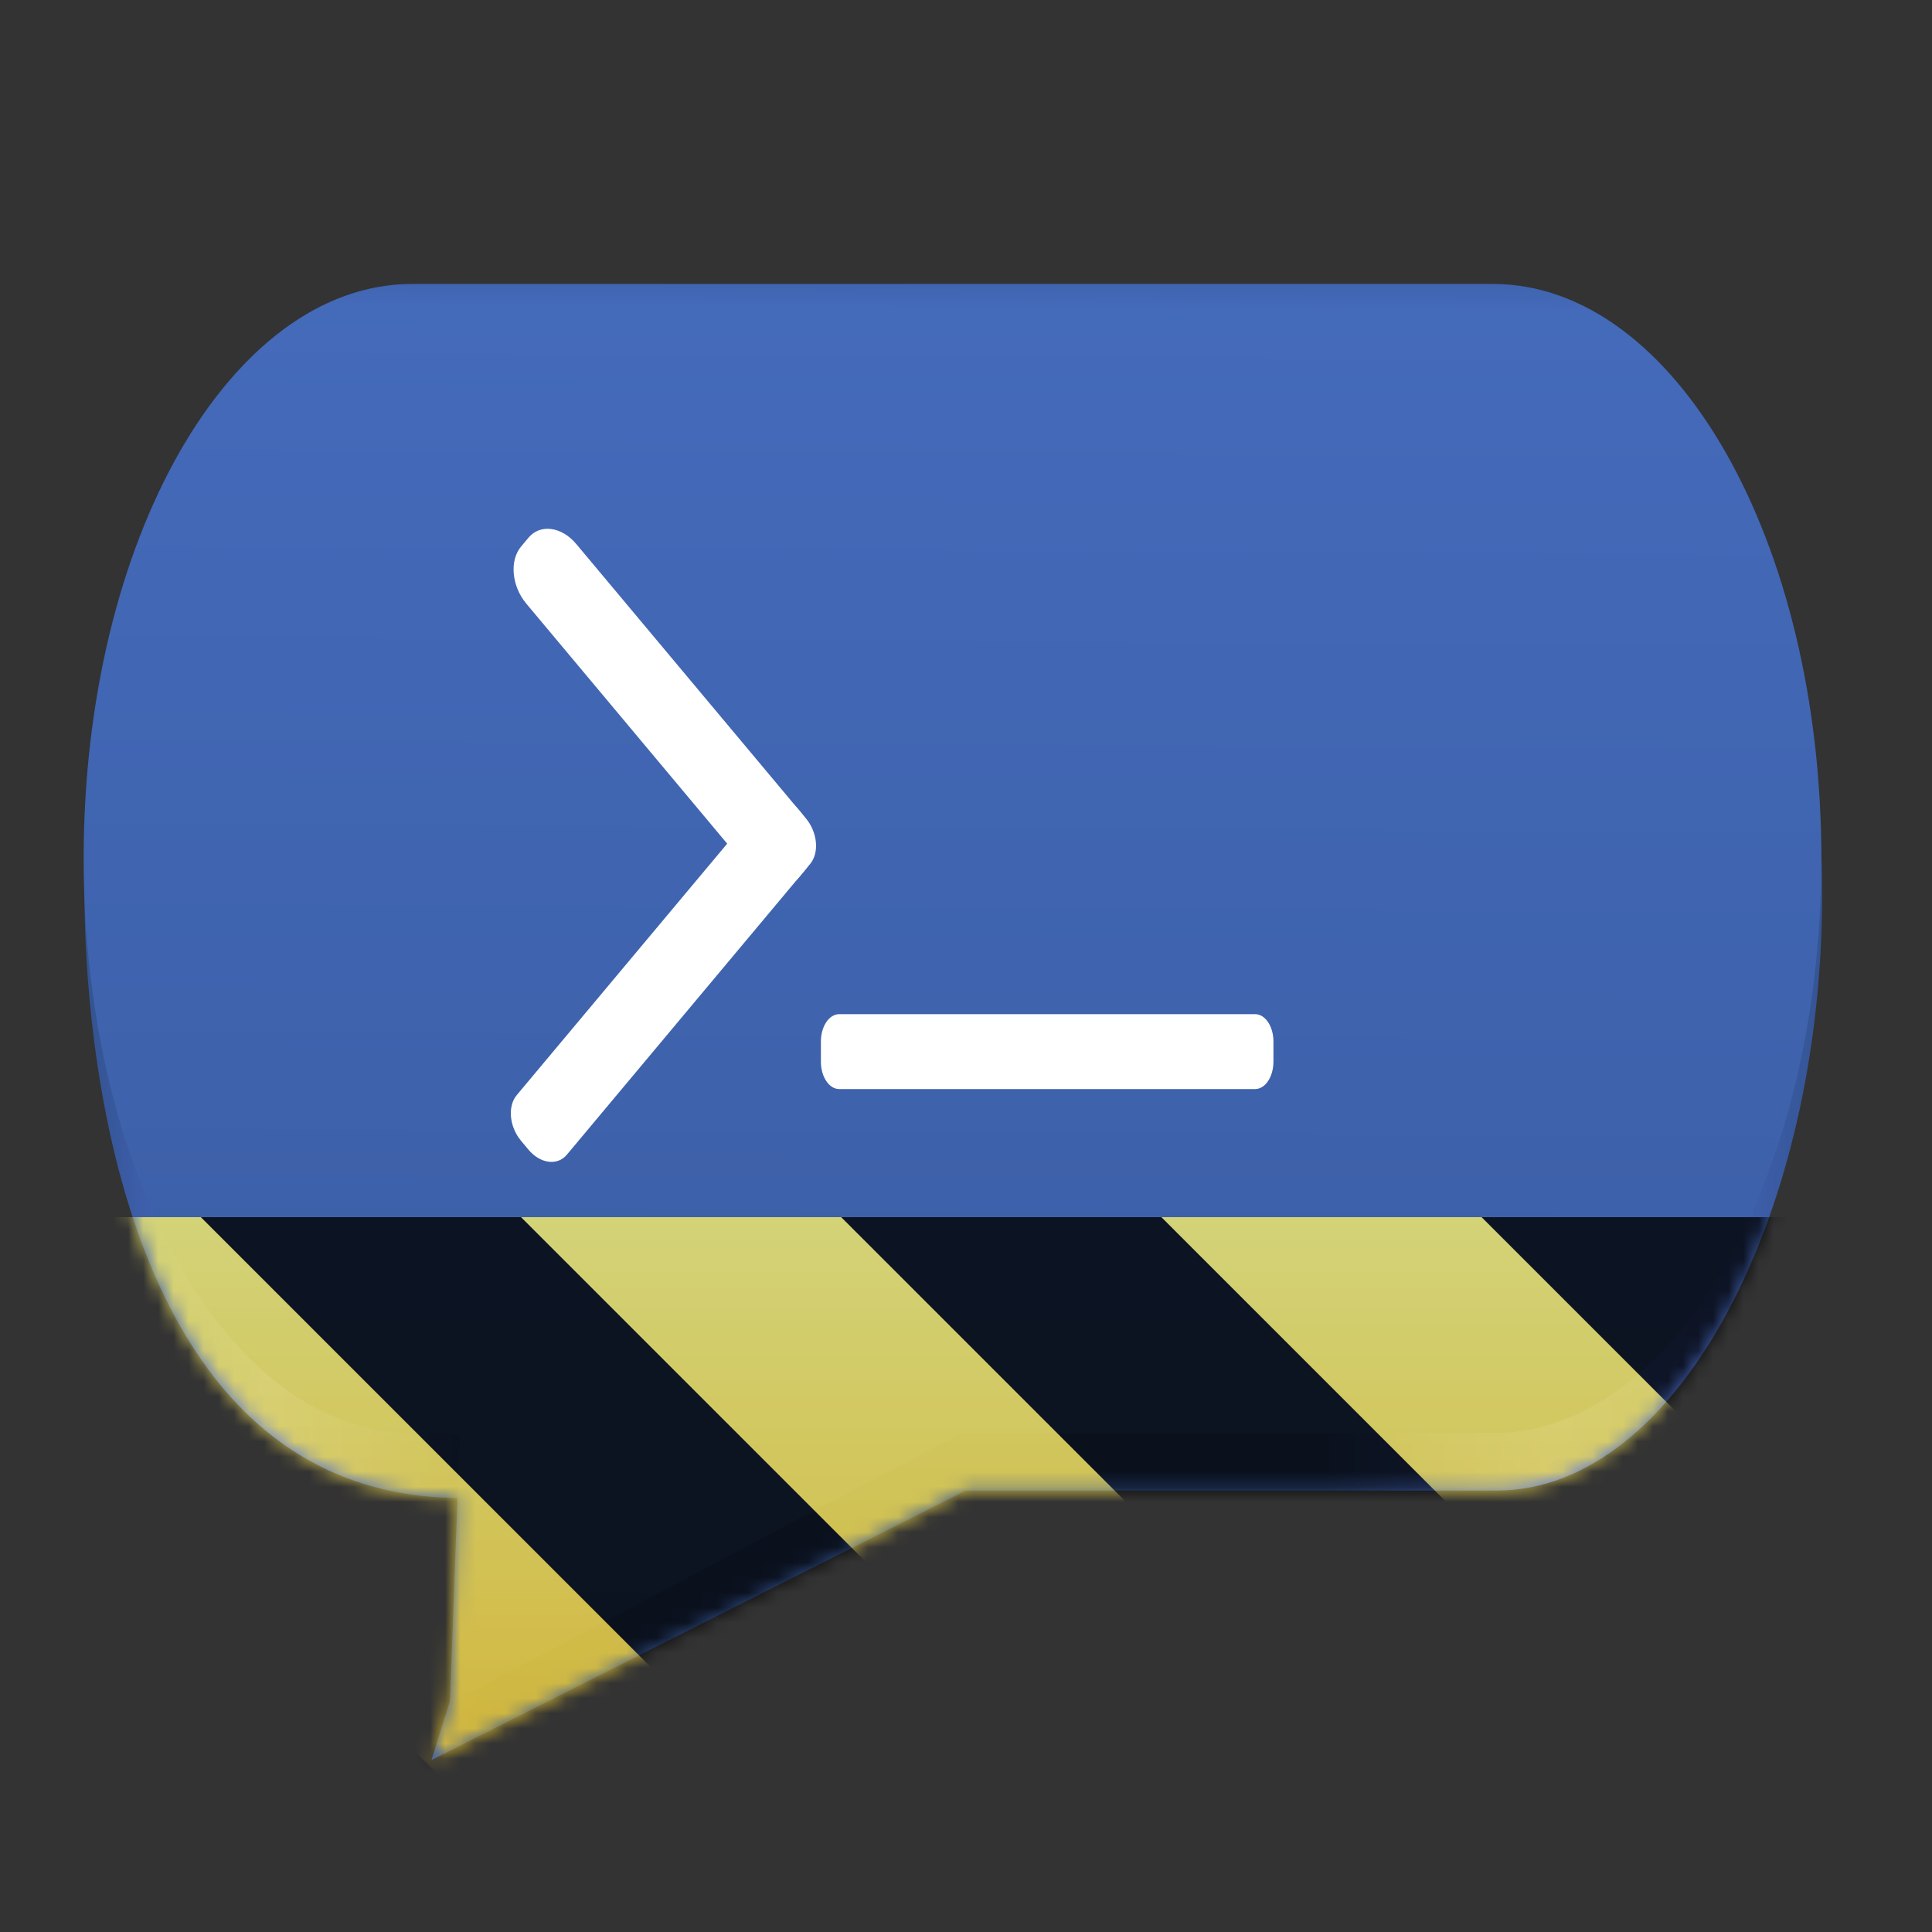 <?xml version="1.0" encoding="UTF-8"?>
<svg height="128px" viewBox="0 0 128 128" width="128px" xmlns="http://www.w3.org/2000/svg" xmlns:xlink="http://www.w3.org/1999/xlink">
    <rect x="0" y="0" width="128" height="128" fill="#333333" stroke="none"/>
    <filter id="a" height="100%" width="100%" x="0%" y="0%">
        <feColorMatrix color-interpolation-filters="sRGB" values="0 0 0 0 1 0 0 0 0 1 0 0 0 0 1 0 0 0 1 0"/>
    </filter>
    <linearGradient id="b" gradientTransform="matrix(1.612 0 0 2.819 1070.846 -1021.645)" gradientUnits="userSpaceOnUse" x1="-589.299" x2="-660.469" y1="395.32" y2="395.125">
        <stop offset="0" stop-color="#345493"/>
        <stop offset="0.156" stop-color="#5678e8"/>
        <stop offset="0.288" stop-color="#345493"/>
        <stop offset="0.778" stop-color="#345493"/>
        <stop offset="0.898" stop-color="#5678e8"/>
        <stop offset="1" stop-color="#345493"/>
    </linearGradient>
    <linearGradient id="c" gradientTransform="matrix(1.612 0 0 2.819 1070.846 -1024.017)" gradientUnits="userSpaceOnUse" x1="-636.932" x2="-637.086" y1="368.321" y2="420.634">
        <stop offset="0" stop-color="#345493"/>
        <stop offset="0.041" stop-color="#446aba"/>
        <stop offset="1" stop-color="#345493"/>
    </linearGradient>
    <clipPath id="d">
        <rect height="128" width="128"/>
    </clipPath>
    <clipPath id="e">
        <rect height="128" width="128"/>
    </clipPath>
    <mask id="f">
        <g filter="url(#a)">
            <g clip-path="url(#e)" filter="url(#a)">
                <g clip-path="url(#d)">
                    <path d="m 27.363 21.188 c -12.062 0 -21.766 16.977 -21.766 38.062 c 0 4.871 0.586 39.586 24.531 39.992 c 1.727 0.027 4.141 -0.762 3.48 1.328 l -5.02 16.039 l 35.383 -17.855 h 35.18 c 12.062 0 21.57 -18.414 21.57 -39.504 c 0 -21.086 -9.707 -38.062 -21.77 -38.062 z m 0 0" fill="url(#b)"/>
                    <path d="m 27.309 18.812 c -12.059 0 -21.766 16.98 -21.766 38.066 c 0 21.086 9.707 38.066 21.766 38.066 l 3.156 0.141 l -0.656 17.754 l 33.914 -17.895 h 35.18 c 12.059 0 21.766 -16.98 21.766 -38.066 c 0 -21.086 -9.707 -38.066 -21.766 -38.066 z m 0 0" fill="url(#c)"/>
                    <path d="m 38.18 36.043 l 14.859 17.754 c 0.973 1.16 1.129 2.852 0.352 3.781 l -0.496 0.594 c -0.777 0.926 -2.195 0.738 -3.164 -0.422 l -14.859 -17.754 c -0.973 -1.16 -1.129 -2.852 -0.352 -3.781 l 0.496 -0.594 c 0.777 -0.926 2.195 -0.738 3.164 0.422 z m 0 0" fill="#ffffff"/>
                    <path d="m 34.238 72.551 l 16.121 -19.262 c 0.625 -0.746 1.758 -0.594 2.535 0.332 l 0.496 0.594 c 0.777 0.93 0.902 2.285 0.281 3.027 l -16.121 19.266 c -0.625 0.742 -1.758 0.59 -2.535 -0.336 l -0.496 -0.594 c -0.777 -0.93 -0.902 -2.285 -0.281 -3.027 z m 0 0" fill="#ffffff"/>
                    <path d="m 55.598 67.191 h 27.559 c 0.668 0 1.211 0.809 1.211 1.805 v 1.348 c 0 0.996 -0.543 1.809 -1.211 1.809 h -27.559 c -0.668 0 -1.211 -0.812 -1.211 -1.809 v -1.348 c 0 -0.996 0.543 -1.805 1.211 -1.805 z m 0 0" fill="#ffffff"/>
                </g>
            </g>
        </g>
    </mask>
    <mask id="g">
        <g filter="url(#a)">
            <rect fill-opacity="0.8" height="184.32" width="184.32" x="-28.16" y="-28.16"/>
        </g>
    </mask>
    <linearGradient id="h" gradientTransform="matrix(0 0.37 -0.985 0 295.385 -30.36)" gradientUnits="userSpaceOnUse" x1="300" x2="428" y1="235" y2="235">
        <stop offset="0" stop-color="#f9f06b"/>
        <stop offset="1" stop-color="#f5c211"/>
    </linearGradient>
    <clipPath id="i">
        <rect height="128" width="128"/>
    </clipPath>
    <clipPath id="j">
        <rect height="128" width="128"/>
    </clipPath>
    <path d="m 27.363 21.188 c -12.062 0 -21.766 16.977 -21.766 38.062 c 0 4.871 0.586 39.586 24.531 39.992 c 1.727 0.027 4.141 -0.762 3.48 1.328 l -5.02 16.039 l 35.383 -17.855 h 35.18 c 12.062 0 21.57 -18.414 21.57 -39.504 c 0 -21.086 -9.707 -38.062 -21.77 -38.062 z m 0 0" fill="url(#b)"/>
    <path d="m 27.309 18.812 c -12.059 0 -21.766 16.98 -21.766 38.066 c 0 21.086 9.707 38.066 21.766 38.066 l 3.156 0.141 l -0.656 17.754 l 33.914 -17.895 h 35.18 c 12.059 0 21.766 -16.98 21.766 -38.066 c 0 -21.086 -9.707 -38.066 -21.766 -38.066 z m 0 0" fill="url(#c)"/>
    <g fill="#ffffff">
        <path d="m 38.18 36.043 l 14.859 17.754 c 0.973 1.16 1.129 2.852 0.352 3.781 l -0.496 0.594 c -0.777 0.926 -2.195 0.738 -3.164 -0.422 l -14.859 -17.754 c -0.973 -1.16 -1.129 -2.852 -0.352 -3.781 l 0.496 -0.594 c 0.777 -0.926 2.195 -0.738 3.164 0.422 z m 0 0"/>
        <path d="m 34.238 72.551 l 16.121 -19.262 c 0.625 -0.746 1.758 -0.594 2.535 0.332 l 0.496 0.594 c 0.777 0.93 0.902 2.285 0.281 3.027 l -16.121 19.266 c -0.625 0.742 -1.758 0.59 -2.535 -0.336 l -0.496 -0.594 c -0.777 -0.93 -0.902 -2.285 -0.281 -3.027 z m 0 0"/>
        <path d="m 55.598 67.191 h 27.559 c 0.668 0 1.211 0.809 1.211 1.805 v 1.348 c 0 0.996 -0.543 1.809 -1.211 1.809 h -27.559 c -0.668 0 -1.211 -0.812 -1.211 -1.809 v -1.348 c 0 -0.996 0.543 -1.805 1.211 -1.805 z m 0 0"/>
    </g>
    <g mask="url(#f)">
        <g clip-path="url(#j)">
            <g mask="url(#g)">
                <g clip-path="url(#i)">
                    <path d="m 128 80.641 v 47.359 h -128 v -47.359 z m 0 0" fill="url(#h)"/>
                    <path d="m 13.309 80.641 l 47.355 47.359 h 21.215 l -47.359 -47.359 z m 42.422 0 l 47.363 47.359 h 21.215 l -47.363 -47.359 z m 42.43 0 l 29.84 29.84 v -21.211 l -8.629 -8.629 z m -98.16 7.906 v 21.215 l 18.238 18.238 h 21.215 z m 0 0"/>
                </g>
            </g>
        </g>
    </g>
</svg>
